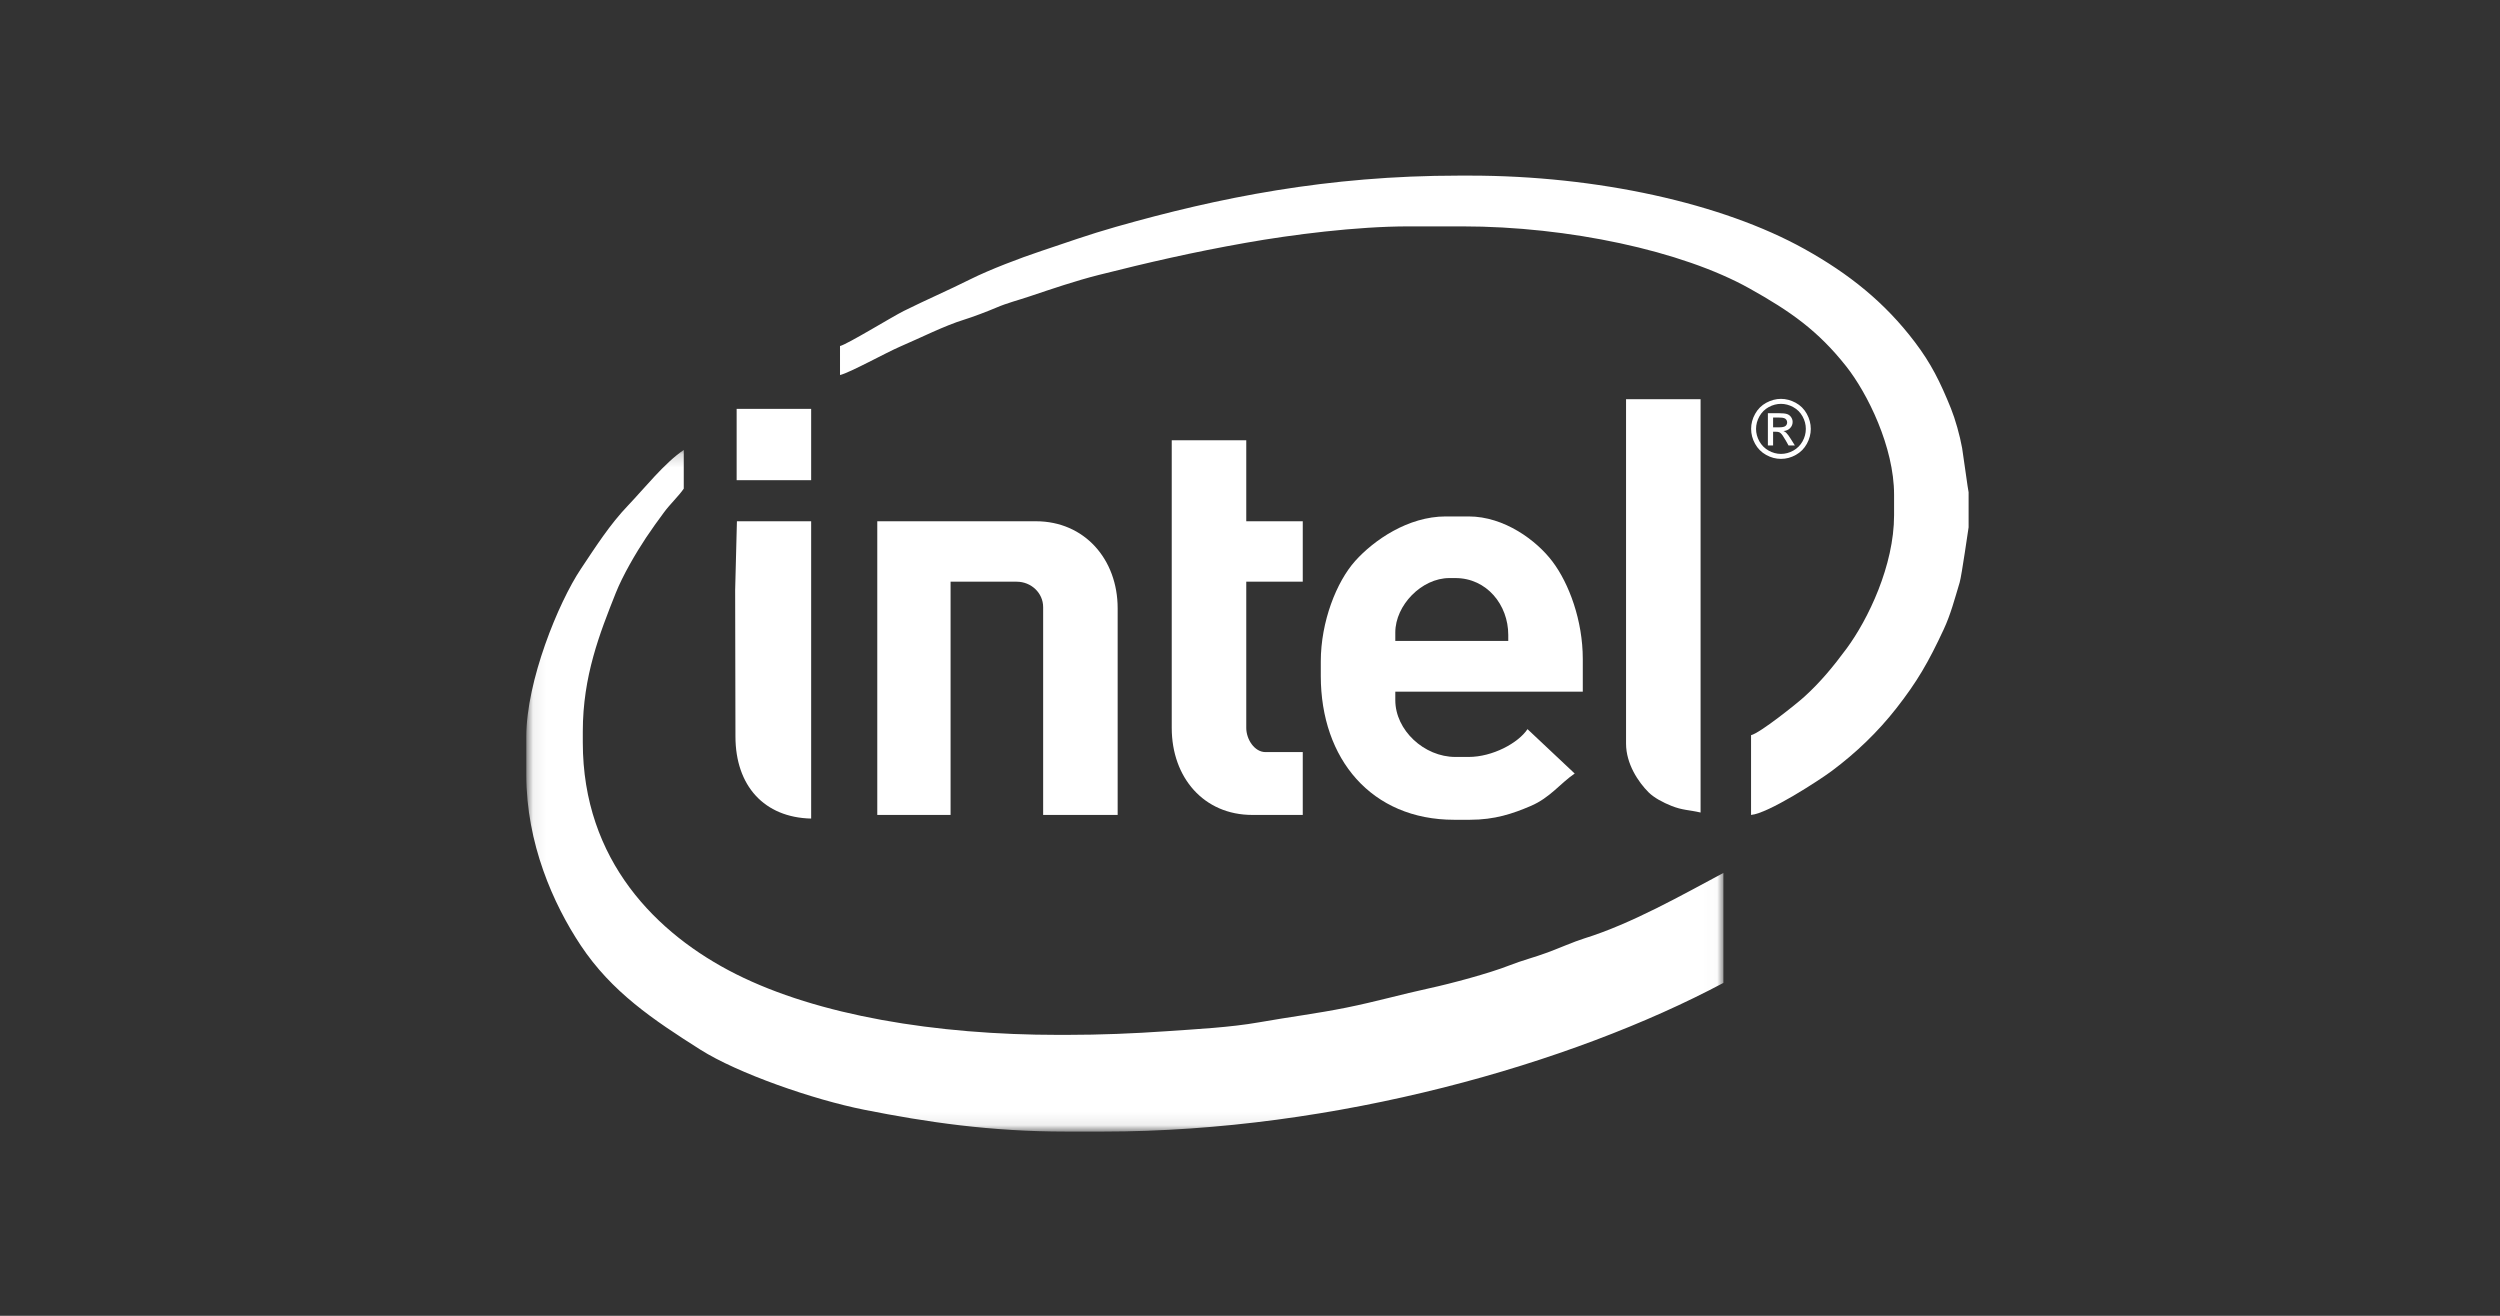 <?xml version="1.0" encoding="UTF-8" standalone="no"?>
<svg width="190px" height="100px" viewBox="0 0 190 100" version="1.1" xmlns="http://www.w3.org/2000/svg" xmlns:xlink="http://www.w3.org/1999/xlink">
    <rect x="0" y="0" width="190" height="100" fill="#333333" stroke="none"/>
    <!-- Generator: Sketch 3.7.1 (28215) - http://www.bohemiancoding.com/sketch -->
    <title>Artboard 20</title>
    <desc>Created with Sketch.</desc>
    <defs>
        <polygon id="path-1" points="90.979 51.918 0.066 51.918 0.066 0.182 90.979 0.182"></polygon>
    </defs>
    <g id="WEB" stroke="none" stroke-width="1" fill="none" fill-rule="evenodd">
        <g id="Artboard-20">
            <g id="intel_logo" transform="translate(40, 13)">
                <g id="Group-3" transform="translate(0, 21.015)">
                    <mask id="mask-2" fill="white">
                        <use xlink:href="#path-1"></use>
                    </mask>
                    <g id="Clip-2"></g>
                    <path d="M0,21.951 L0,24.89 C0,30.075 2.045,34.684 4.127,37.822 C6.486,41.374 9.627,43.476 13.226,45.758 C16.067,47.557 21.801,49.555 25.675,50.325 C30.451,51.274 35.27,51.985 41.014,51.985 L43.845,51.985 C61.497,51.985 79.432,46.832 90.979,40.686 L90.979,32.329 C87.855,33.993 84.008,36.187 80.401,37.306 C79.635,37.544 78.427,38.072 77.623,38.37 C76.634,38.738 75.663,38.979 74.684,39.366 C73.22,39.945 70.268,40.74 68.637,41.092 C66.535,41.546 64.537,42.119 62.335,42.562 C60.064,43.02 58.041,43.265 55.684,43.682 C53.503,44.068 50.921,44.2 48.595,44.362 C46.165,44.53 43.644,44.636 41.014,44.636 L40.466,44.636 C31.105,44.636 22.175,43.157 15.925,40.014 C9.913,36.99 4.293,31.387 4.293,22.41 L4.293,21.584 C4.293,17.36 5.582,14.116 6.796,11.057 C7.328,9.716 8.332,8.003 9.098,6.85 C9.577,6.13 9.965,5.604 10.466,4.921 C10.915,4.308 11.615,3.649 11.966,3.121 L11.966,0.182 C10.509,1.162 8.979,3.093 7.744,4.387 C6.341,5.854 5.302,7.492 4.147,9.22 C2.432,11.784 0,17.749 0,21.951" id="Fill-1" fill="#FFFFFF" mask="url(#mask-2)"></path>
                </g>
                <path d="M109.614,27.075 L109.614,24.412 C109.583,24.363 109.189,21.432 109.121,21.051 C108.948,20.09 108.602,18.863 108.273,18.045 C107.448,16.006 106.762,14.625 105.528,12.997 C103.247,9.986 100.53,7.809 97.131,5.919 C90.893,2.45 81.398,0.347 71.706,0.347 L70.884,0.347 C60.884,0.347 52.613,2.02 44.796,4.243 C42.732,4.83 41.052,5.436 39.129,6.077 C37.538,6.606 35.207,7.495 33.766,8.215 C32.058,9.069 30.355,9.802 28.683,10.635 C27.797,11.076 24.396,13.169 23.841,13.298 L23.841,15.503 C24.594,15.326 27.37,13.784 28.438,13.328 C29.918,12.695 31.777,11.755 33.267,11.296 C33.943,11.087 35.061,10.662 35.731,10.375 C36.546,10.025 37.397,9.813 38.261,9.521 C39.911,8.966 41.755,8.339 43.498,7.898 C47.257,6.952 50.568,6.182 54.679,5.454 C58.18,4.832 63.106,4.205 67.047,4.205 L71.157,4.205 C79.162,4.205 87.825,6.053 92.959,8.921 C96.073,10.661 98.165,12.126 100.313,14.843 C101.931,16.892 103.95,20.976 103.95,24.595 L103.95,26.157 C103.95,29.972 101.979,34.074 100.334,36.299 C99.337,37.648 98.349,38.849 97.123,39.959 C96.528,40.498 93.75,42.717 93.08,42.874 L93.08,48.935 C94.369,48.828 98.243,46.32 99.239,45.575 C101.073,44.204 102.717,42.625 104.117,40.837 C105.71,38.803 106.568,37.313 107.727,34.822 C108.251,33.694 108.553,32.536 108.936,31.262 C109.09,30.745 109.603,27.093 109.614,27.075" id="Fill-4" fill="#FFFFFF"></path>
                <path d="M66.043,35.067 L66.043,35.709 L74.628,35.709 L74.628,35.25 C74.628,32.971 72.997,30.933 70.609,30.933 L70.153,30.933 C68.049,30.933 66.043,32.997 66.043,35.067 L66.043,35.067 Z M60.38,37.271 L60.38,38.373 C60.38,44.688 64.233,49.303 70.518,49.303 L71.706,49.303 C73.61,49.303 74.967,48.839 76.33,48.257 C77.812,47.625 78.566,46.544 79.677,45.789 L76.091,42.415 C75.384,43.476 73.427,44.528 71.614,44.528 L70.609,44.528 C68.231,44.528 66.043,42.494 66.043,40.211 L66.043,39.567 L80.292,39.567 L80.292,37.087 C80.292,34.166 79.253,31.352 77.984,29.672 C76.779,28.078 74.334,26.249 71.614,26.249 L69.877,26.249 C67.005,26.249 64.406,28.063 63.002,29.624 C61.571,31.216 60.38,34.251 60.38,37.271 L60.38,37.271 Z" id="Fill-5" fill="#FFFFFF"></path>
                <path d="M26.673,48.935 L32.244,48.935 L32.244,31.209 L37.268,31.209 C38.376,31.209 39.279,32.071 39.279,33.138 L39.279,48.935 L44.942,48.935 L44.942,33.229 C44.942,29.503 42.419,26.616 38.73,26.616 L26.673,26.616 L26.673,48.935" id="Fill-6" fill="#FFFFFF"></path>
                <path d="M49.052,42.322 C49.052,46.095 51.491,48.935 55.173,48.935 L59.01,48.935 L59.01,44.159 L56.177,44.159 C55.339,44.159 54.716,43.184 54.716,42.322 L54.716,31.209 L59.01,31.209 L59.01,26.616 L54.716,26.616 L54.716,20.462 L49.052,20.462 L49.052,42.322" id="Fill-7" fill="#FFFFFF"></path>
                <path d="M83.58,43.517 C83.58,45.041 84.499,46.424 85.292,47.217 C85.719,47.639 86.39,47.991 87.014,48.24 C87.886,48.589 88.338,48.541 89.244,48.752 L89.244,17.34 L83.58,17.34 L83.58,43.517" id="Fill-8" fill="#FFFFFF"></path>
                <path d="M15.872,31.851 L15.894,42.966 C15.894,46.731 18.088,49.131 21.648,49.211 L21.648,26.616 L16.006,26.617 L15.872,31.851" id="Fill-9" fill="#FFFFFF"></path>
                <polygon id="Fill-10" fill="#FFFFFF" points="15.985 23.494 21.648 23.494 21.648 18.074 15.985 18.074"></polygon>
                <path d="M94.755,19.476 L95.231,19.476 C95.459,19.476 95.615,19.44 95.699,19.373 C95.781,19.304 95.823,19.213 95.823,19.101 C95.823,19.029 95.803,18.963 95.763,18.905 C95.723,18.848 95.668,18.805 95.597,18.778 C95.525,18.749 95.393,18.734 95.202,18.734 L94.755,18.734 L94.755,19.476 L94.755,19.476 Z M94.359,20.855 L94.359,18.403 L95.197,18.403 C95.484,18.403 95.691,18.425 95.82,18.47 C95.95,18.515 96.05,18.595 96.127,18.707 C96.203,18.821 96.24,18.94 96.24,19.067 C96.24,19.247 96.177,19.403 96.05,19.535 C95.922,19.669 95.754,19.743 95.543,19.76 C95.63,19.795 95.699,19.838 95.751,19.889 C95.85,19.985 95.969,20.148 96.111,20.376 L96.409,20.855 L95.928,20.855 L95.712,20.469 C95.54,20.166 95.404,19.974 95.301,19.898 C95.228,19.842 95.123,19.814 94.985,19.814 L94.755,19.814 L94.755,20.855 L94.359,20.855 L94.359,20.855 Z M95.355,17.693 C95.036,17.693 94.725,17.774 94.424,17.938 C94.123,18.103 93.887,18.338 93.716,18.642 C93.546,18.948 93.46,19.264 93.46,19.596 C93.46,19.925 93.545,20.239 93.711,20.54 C93.881,20.841 94.114,21.076 94.413,21.244 C94.716,21.412 95.028,21.497 95.355,21.497 C95.68,21.497 95.995,21.412 96.295,21.244 C96.595,21.076 96.828,20.841 96.995,20.54 C97.161,20.239 97.243,19.925 97.243,19.596 C97.243,19.264 97.16,18.948 96.991,18.642 C96.822,18.338 96.585,18.103 96.282,17.938 C95.981,17.774 95.671,17.693 95.355,17.693 L95.355,17.693 Z M95.355,17.314 C95.735,17.314 96.106,17.413 96.469,17.608 C96.832,17.805 97.115,18.086 97.317,18.452 C97.518,18.817 97.62,19.199 97.62,19.596 C97.62,19.989 97.52,20.367 97.321,20.729 C97.122,21.091 96.842,21.374 96.483,21.574 C96.124,21.775 95.747,21.875 95.355,21.875 C94.962,21.875 94.585,21.775 94.226,21.574 C93.866,21.374 93.586,21.091 93.386,20.729 C93.185,20.367 93.085,19.989 93.085,19.596 C93.085,19.199 93.186,18.817 93.39,18.452 C93.594,18.086 93.876,17.805 94.239,17.608 C94.601,17.413 94.974,17.314 95.355,17.314 L95.355,17.314 Z" id="Fill-11" fill="#FFFFFF"></path>
            </g>
        </g>
    </g>
</svg>